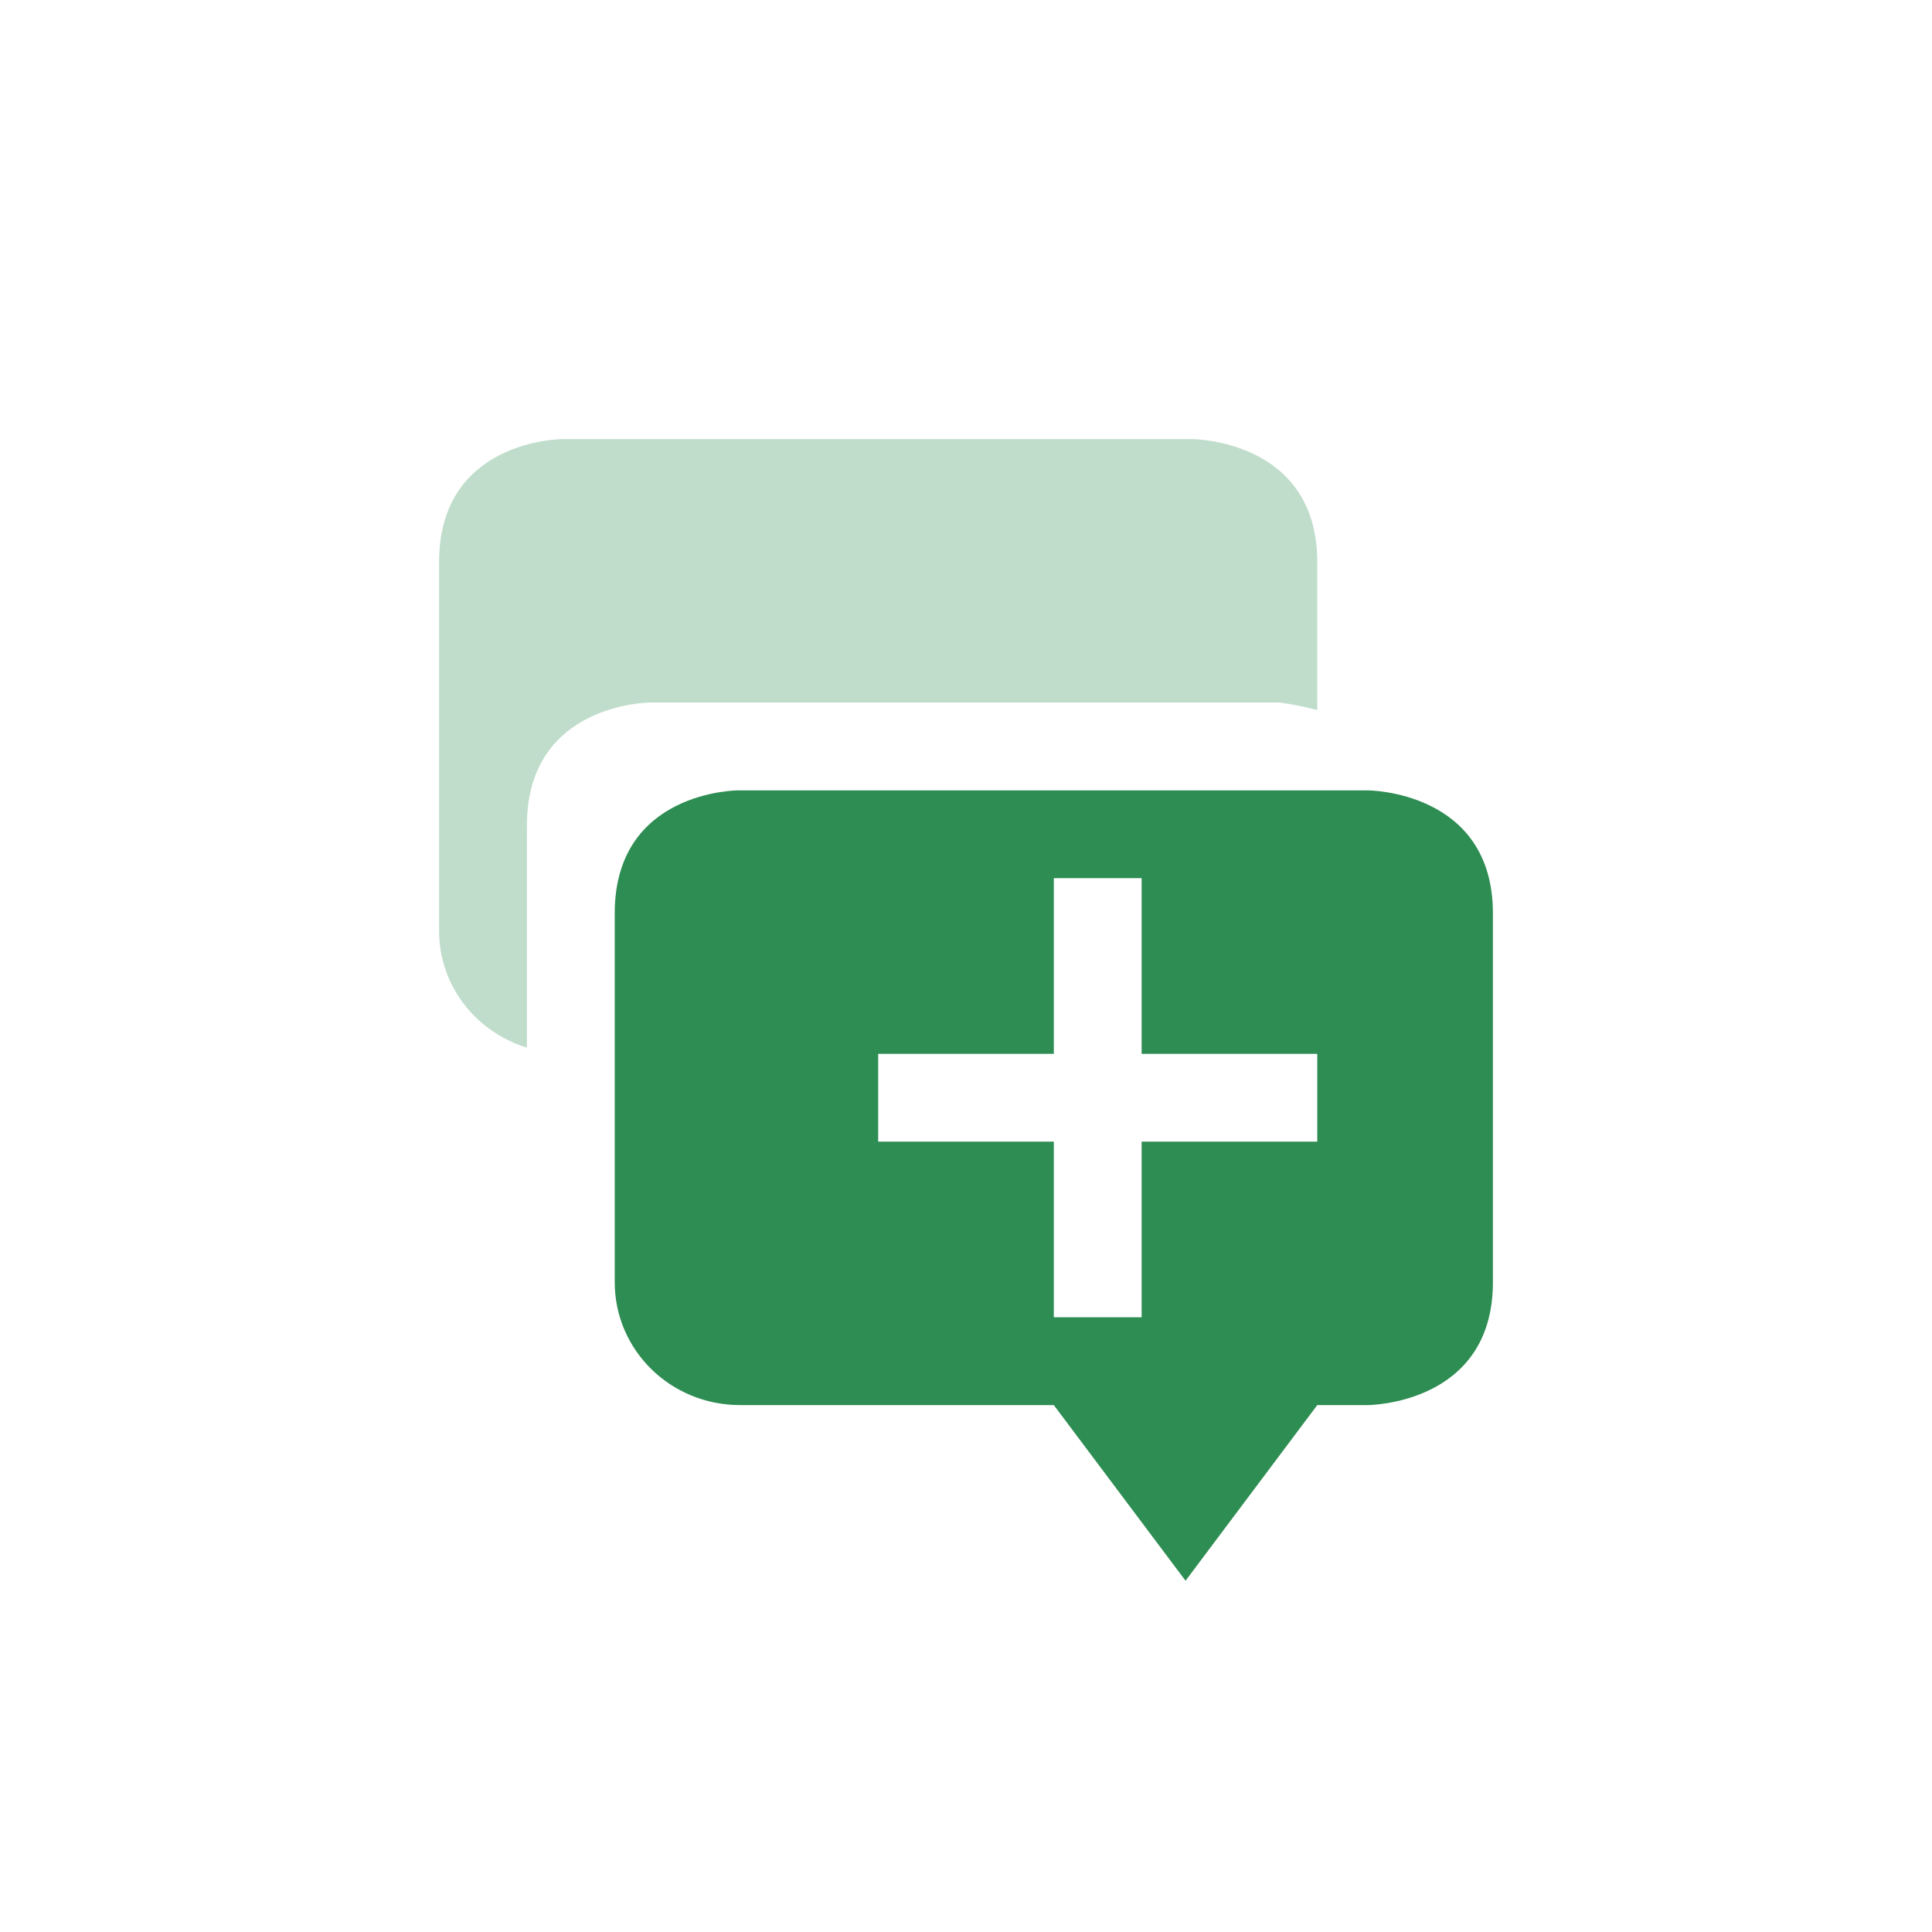 <svg xmlns="http://www.w3.org/2000/svg" width="22" height="22" viewBox="0 0 22 22">
 <defs>
  <style id="current-color-scheme" type="text/css">
   .ColorScheme-Text { color:#2d8d52; } .ColorScheme-Highlight { color:#4285f4; }
  </style>
 </defs>
 <path style="fill:currentColor" class="ColorScheme-Text" d="M 5.406 6 C 5.406 6 4 6 4 7.4 L 4 11.6 C 4 12.375 4.636 13 5.428 13 L 9 13 L 10.5 15 L 12 13 L 12.572 13 C 12.572 13 14 13 14 11.6 L 14 7.4 C 14 6 12.572 6 12.572 6 L 5.406 6 z M 9 7 L 10 7 L 10 9 L 12 9 L 12 10 L 10 10 L 10 12 L 9 12 L 9 10 L 7 10 L 7 9 L 9 9 L 9 7 z" transform="translate(3 3)"/>
 <path style="fill:currentColor;opacity:0.3" class="ColorScheme-Text" d="M 3.406 2 C 3.406 2 2 2 2 3.4 L 2 7.6 C 2 8.228 2.421 8.751 3 8.93 L 3 6.4 C 3 5 4.406 5 4.406 5 L 11.572 5 C 11.572 5 11.768 5.024 12 5.086 L 12 3.4 C 12 2 10.572 2 10.572 2 L 3.406 2 z" transform="translate(3 3)"/>
</svg>
